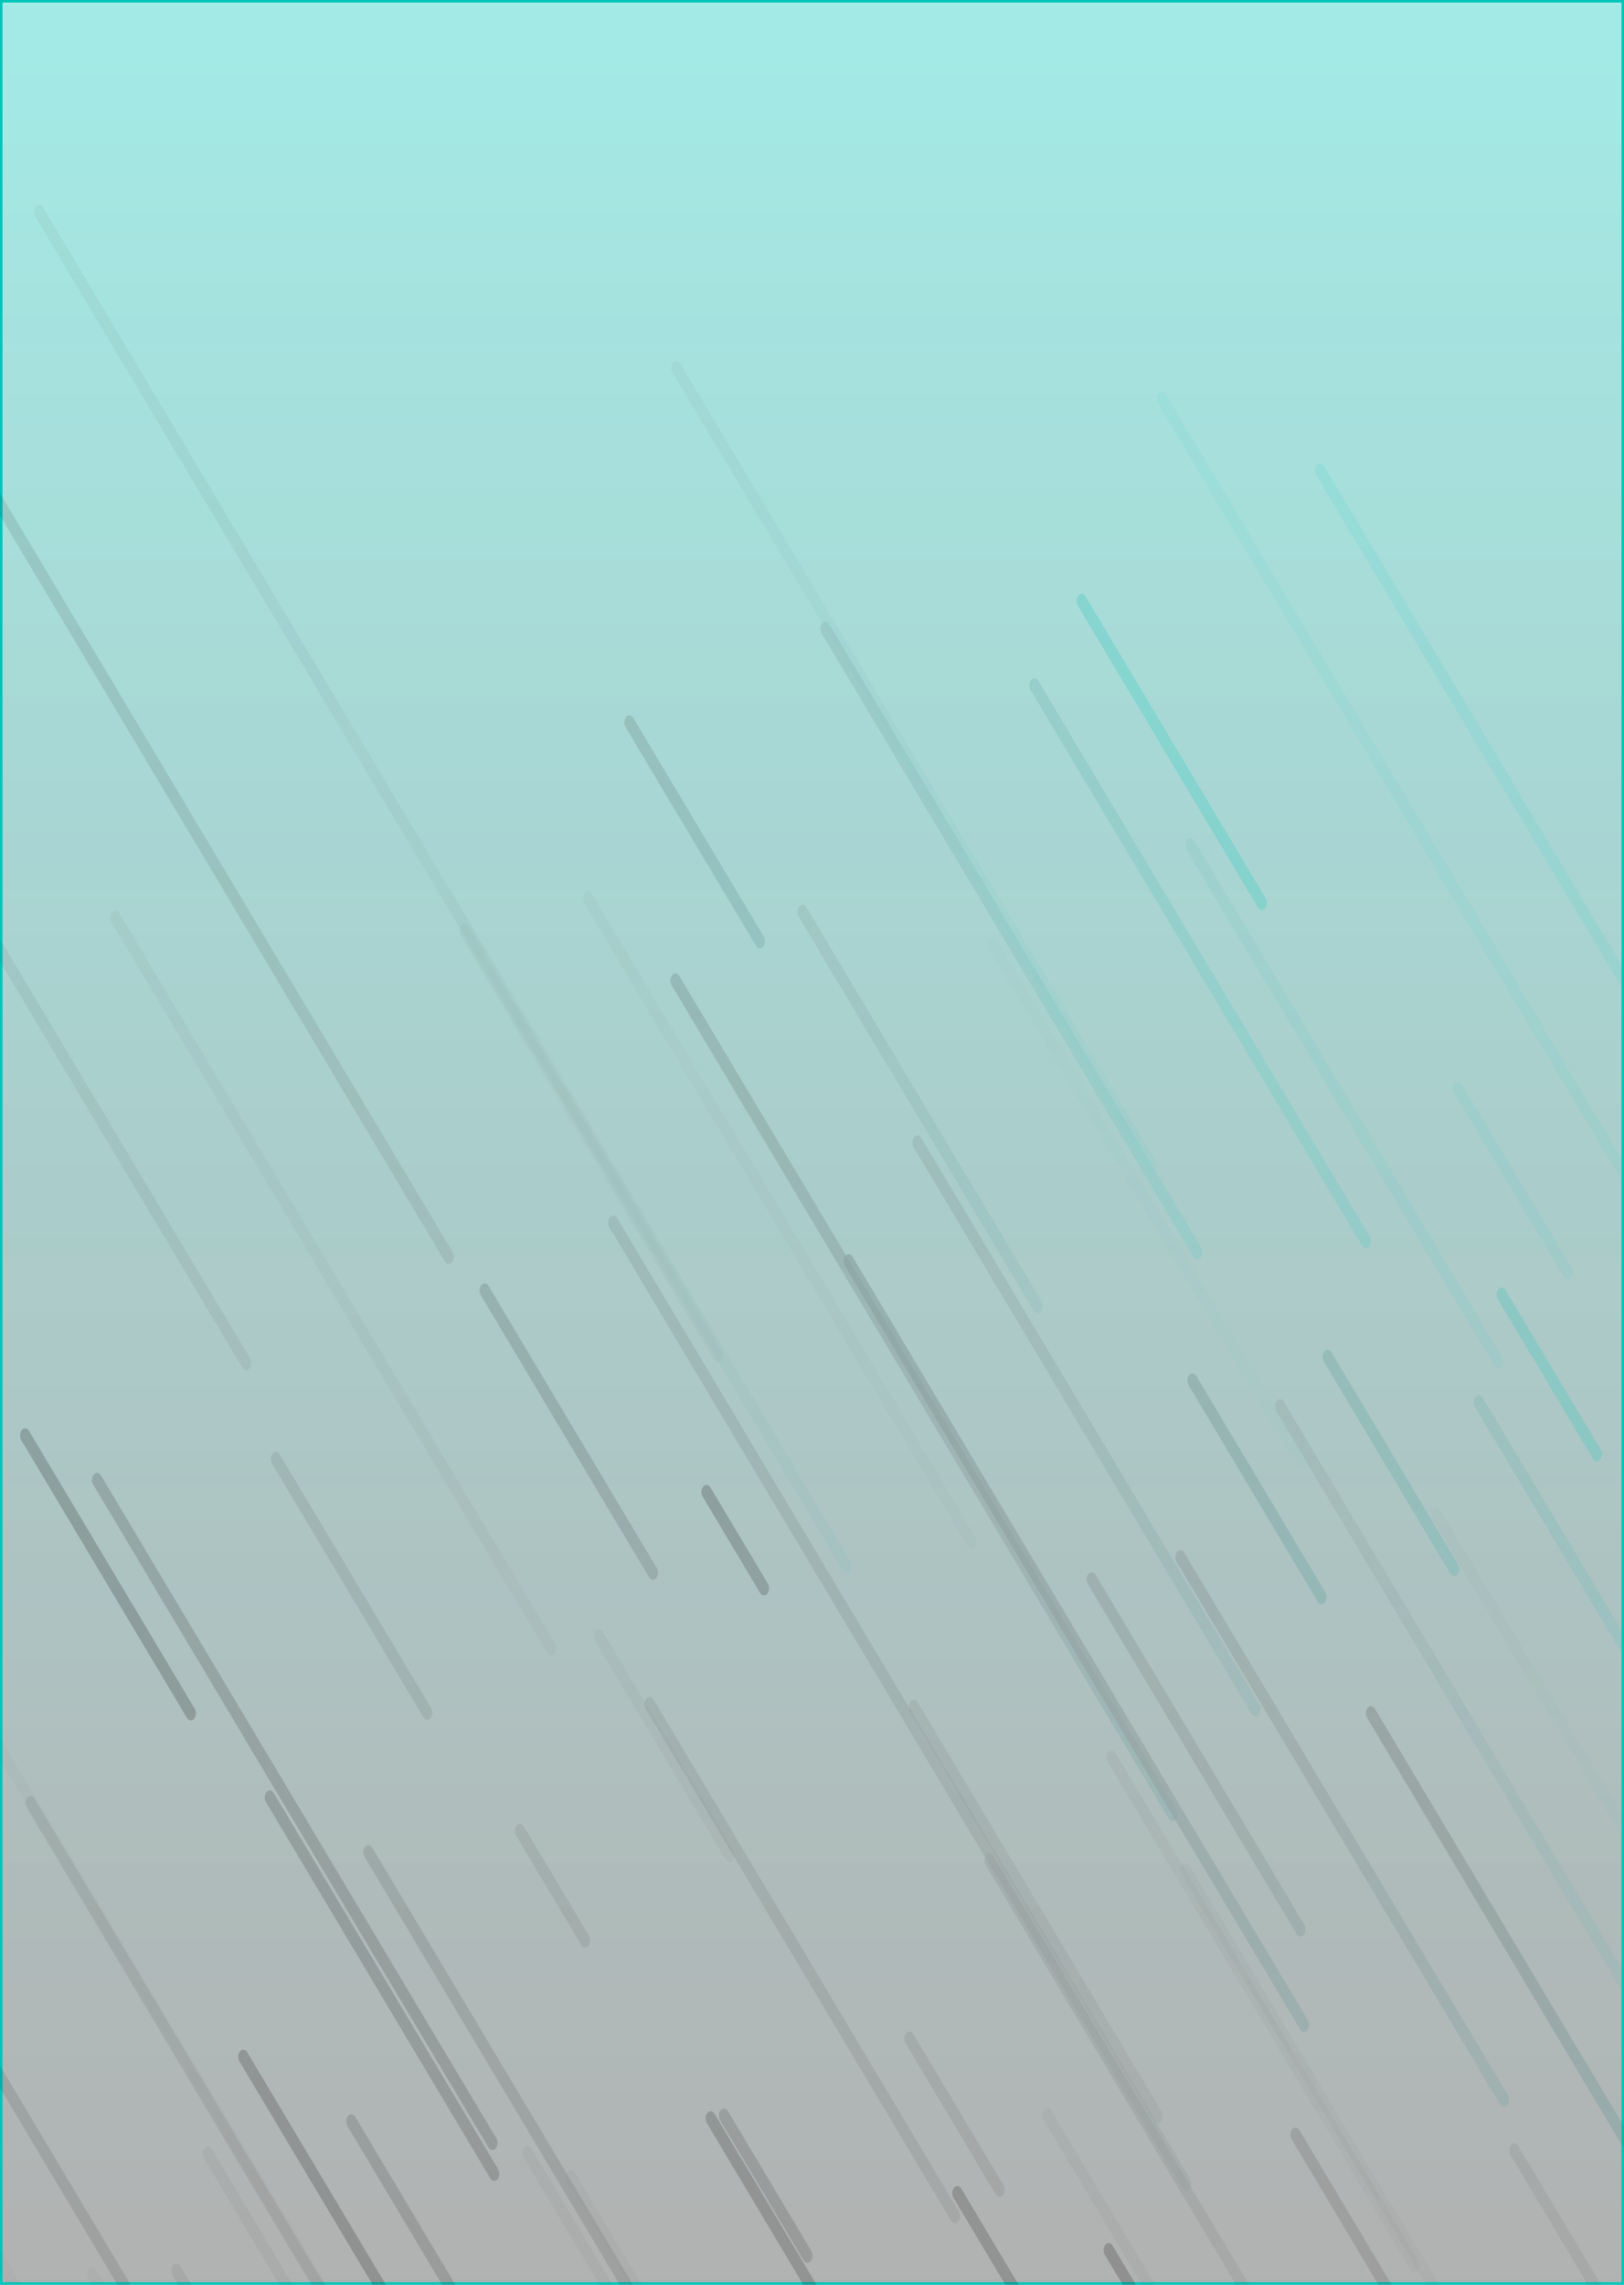 <svg width="320" height="450" viewBox="0 0 320 450" fill="none" xmlns="http://www.w3.org/2000/svg">
<g clip-path="url(#clip0_22_632)">
<rect width="320" height="450" fill="url(#paint0_linear_22_632)" fill-opacity="0.2"/>
<path d="M320 0H0V450H320V0Z" fill="url(#paint1_linear_22_632)" fill-opacity="0.2"/>
<path d="M320 0H0V450H320V0Z" stroke="#00C6BA"/>
<g opacity="0.2">
<path d="M249.386 176.923L213.904 117.459C213.549 116.864 212.918 116.786 212.495 117.285C212.072 117.785 212.017 118.672 212.372 119.267L247.854 178.731C248.209 179.326 248.84 179.403 249.263 178.904C249.686 178.405 249.741 177.518 249.386 176.923Z" fill="url(#paint2_linear_22_632)"/>
<path opacity="0.5" d="M144.327 482.843L73.363 363.914C73.008 363.319 72.377 363.242 71.954 363.741C71.531 364.24 71.476 365.127 71.831 365.722L142.795 484.65C143.15 485.245 143.78 485.323 144.204 484.824C144.627 484.325 144.682 483.438 144.327 482.843Z" fill="url(#paint3_linear_22_632)"/>
<path opacity="0.89" d="M205.087 457.333L189.403 431.048C189.048 430.453 188.417 430.376 187.994 430.875C187.571 431.374 187.516 432.261 187.871 432.856L203.555 459.141C203.91 459.736 204.541 459.814 204.964 459.314C205.387 458.815 205.442 457.928 205.087 457.333Z" fill="url(#paint4_linear_22_632)"/>
<path opacity="0.59" d="M231.825 356.402L133.864 192.229C133.509 191.634 132.879 191.557 132.456 192.056C132.033 192.555 131.977 193.442 132.332 194.037L230.293 358.21C230.648 358.805 231.279 358.883 231.702 358.383C232.125 357.884 232.18 356.997 231.825 356.402Z" fill="url(#paint5_linear_22_632)"/>
<path opacity="0.16" d="M109.383 323.776L23.507 179.856C23.152 179.261 22.521 179.183 22.098 179.682C21.675 180.181 21.62 181.068 21.975 181.663L107.851 325.584C108.206 326.179 108.837 326.257 109.26 325.757C109.683 325.258 109.738 324.371 109.383 323.776Z" fill="url(#paint6_linear_22_632)"/>
<path opacity="0.95" d="M304.069 584.477L219.221 442.28C218.866 441.685 218.235 441.607 217.812 442.106C217.389 442.606 217.334 443.493 217.689 444.088L302.537 586.285C302.892 586.88 303.523 586.957 303.946 586.458C304.369 585.959 304.424 585.072 304.069 584.477Z" fill="url(#paint7_linear_22_632)"/>
<path opacity="0.73" d="M97.798 421.16L19.892 290.597C19.537 290.002 18.906 289.924 18.483 290.424C18.06 290.923 18.005 291.81 18.36 292.405L96.266 422.967C96.621 423.562 97.252 423.64 97.675 423.141C98.098 422.642 98.153 421.755 97.798 421.16Z" fill="url(#paint8_linear_22_632)"/>
<path opacity="0.53" d="M257.014 379.1L215.876 310.156C215.521 309.561 214.89 309.484 214.467 309.983C214.044 310.482 213.989 311.369 214.344 311.964L255.482 380.908C255.837 381.503 256.468 381.581 256.891 381.082C257.314 380.582 257.369 379.695 257.014 379.1Z" fill="url(#paint9_linear_22_632)"/>
<path opacity="0.34" d="M258.741 471.101L195.748 365.531C195.393 364.936 194.762 364.858 194.339 365.357C193.916 365.857 193.861 366.744 194.216 367.338L257.209 472.909C257.564 473.504 258.195 473.581 258.618 473.082C259.041 472.583 259.096 471.696 258.741 471.101Z" fill="url(#paint10_linear_22_632)"/>
<path opacity="0.18" d="M279.47 445.238L219.82 345.269C219.465 344.674 218.834 344.596 218.411 345.096C217.988 345.595 217.932 346.482 218.287 347.077L277.938 447.046C278.293 447.64 278.924 447.718 279.347 447.219C279.77 446.72 279.825 445.833 279.47 445.238Z" fill="url(#paint11_linear_22_632)"/>
<path opacity="0.5" d="M43.342 479.49L-8.852 392.017C-9.207 391.422 -9.838 391.344 -10.261 391.844C-10.684 392.343 -10.739 393.23 -10.384 393.825L41.81 481.298C42.165 481.892 42.796 481.97 43.219 481.471C43.642 480.972 43.697 480.085 43.342 479.49Z" fill="url(#paint12_linear_22_632)"/>
<path opacity="0.15" d="M146.6 493.372L104.69 423.135C104.335 422.54 103.704 422.462 103.281 422.962C102.858 423.461 102.803 424.348 103.158 424.943L145.068 495.18C145.423 495.774 146.054 495.852 146.477 495.353C146.9 494.854 146.955 493.967 146.6 493.372Z" fill="url(#paint13_linear_22_632)"/>
<path opacity="0.95" d="M315.43 285.544L296.66 254.088C296.305 253.493 295.674 253.415 295.251 253.915C294.828 254.414 294.773 255.301 295.128 255.896L313.897 287.352C314.252 287.946 314.883 288.024 315.306 287.525C315.729 287.026 315.785 286.139 315.43 285.544Z" fill="url(#paint14_linear_22_632)"/>
<path opacity="0.47" d="M89.182 246.608L-14.692 72.524C-15.047 71.929 -15.678 71.852 -16.101 72.351C-16.524 72.85 -16.579 73.737 -16.224 74.332L87.65 248.415C88.005 249.01 88.636 249.088 89.059 248.589C89.482 248.09 89.537 247.203 89.182 246.608Z" fill="url(#paint15_linear_22_632)"/>
<path opacity="0.48" d="M355.226 249.886L260.864 91.746C260.509 91.151 259.879 91.073 259.456 91.572C259.032 92.072 258.977 92.959 259.332 93.553L353.693 251.694C354.048 252.289 354.679 252.366 355.102 251.867C355.525 251.368 355.581 250.481 355.226 249.886Z" fill="url(#paint16_linear_22_632)"/>
<path opacity="0.53" d="M327.914 335.201L292.176 275.306C291.821 274.711 291.19 274.633 290.767 275.132C290.344 275.632 290.288 276.519 290.643 277.114L326.382 337.009C326.737 337.604 327.368 337.681 327.791 337.182C328.214 336.683 328.269 335.796 327.914 335.201Z" fill="url(#paint17_linear_22_632)"/>
<path opacity="0.31" d="M309.644 249.664L288.046 213.468C287.691 212.873 287.06 212.795 286.637 213.295C286.214 213.794 286.159 214.681 286.514 215.276L308.112 251.471C308.467 252.066 309.097 252.144 309.521 251.645C309.944 251.146 309.999 250.259 309.644 249.664Z" fill="url(#paint18_linear_22_632)"/>
<path opacity="0.5" d="M236.684 245.719L163.406 122.913C163.051 122.318 162.42 122.24 161.997 122.739C161.574 123.238 161.519 124.125 161.874 124.72L235.152 247.527C235.507 248.122 236.137 248.199 236.561 247.7C236.984 247.201 237.039 246.314 236.684 245.719Z" fill="url(#paint19_linear_22_632)"/>
<path opacity="0.35" d="M197.715 430.369L179.974 400.637C179.619 400.042 178.989 399.965 178.565 400.464C178.142 400.963 178.087 401.85 178.442 402.445L196.183 432.177C196.538 432.772 197.169 432.85 197.592 432.351C198.015 431.851 198.07 430.964 197.715 430.369Z" fill="url(#paint20_linear_22_632)"/>
<path opacity="0.38" d="M205.185 256.284L158.905 178.722C158.55 178.127 157.919 178.05 157.496 178.549C157.073 179.048 157.017 179.935 157.372 180.53L203.653 258.092C204.008 258.687 204.639 258.765 205.062 258.265C205.485 257.766 205.54 256.879 205.185 256.284Z" fill="url(#paint21_linear_22_632)"/>
<path opacity="0.54" d="M334.455 550.966L256.035 419.541C255.68 418.946 255.049 418.869 254.626 419.368C254.203 419.867 254.148 420.754 254.503 421.349L332.923 552.773C333.278 553.368 333.909 553.446 334.332 552.947C334.755 552.448 334.81 551.561 334.455 550.966Z" fill="url(#paint22_linear_22_632)"/>
<path opacity="0.12" d="M192.241 302.783L116.649 176.098C116.294 175.504 115.663 175.426 115.24 175.925C114.817 176.424 114.762 177.311 115.117 177.906L190.709 304.591C191.064 305.186 191.695 305.263 192.118 304.764C192.541 304.265 192.596 303.378 192.241 302.783Z" fill="url(#paint23_linear_22_632)"/>
<path opacity="0.28" d="M49.257 267.523L-0.367 184.359C-0.722 183.764 -1.352 183.686 -1.776 184.186C-2.199 184.685 -2.254 185.572 -1.899 186.167L47.724 269.331C48.079 269.925 48.71 270.003 49.133 269.504C49.556 269.005 49.611 268.118 49.257 267.523Z" fill="url(#paint24_linear_22_632)"/>
<path opacity="0.4" d="M316.13 451.098L299.16 422.659C298.805 422.064 298.174 421.986 297.751 422.485C297.328 422.984 297.273 423.871 297.628 424.466L314.598 452.906C314.953 453.501 315.583 453.578 316.006 453.079C316.43 452.58 316.485 451.693 316.13 451.098Z" fill="url(#paint25_linear_22_632)"/>
<path opacity="0.76" d="M98.157 427.248L53.933 353.133C53.578 352.538 52.947 352.461 52.524 352.96C52.101 353.459 52.046 354.346 52.401 354.941L96.625 429.056C96.98 429.651 97.611 429.729 98.034 429.229C98.457 428.73 98.512 427.843 98.157 427.248Z" fill="url(#paint26_linear_22_632)"/>
<path opacity="0.32" d="M295.985 267.224L235.305 165.532C234.95 164.937 234.32 164.86 233.897 165.359C233.473 165.858 233.418 166.745 233.773 167.34L294.452 269.032C294.807 269.627 295.438 269.705 295.861 269.206C296.284 268.706 296.34 267.819 295.985 267.224Z" fill="url(#paint27_linear_22_632)"/>
<path opacity="0.2" d="M167.622 307.554L8.468 40.827C8.113 40.232 7.482 40.155 7.059 40.654C6.636 41.153 6.581 42.04 6.936 42.635L166.09 309.362C166.445 309.957 167.076 310.035 167.499 309.536C167.922 309.036 167.977 308.149 167.622 307.554Z" fill="url(#paint28_linear_22_632)"/>
<path opacity="0.15" d="M142.185 266.051L92.305 182.456C91.95 181.861 91.319 181.783 90.896 182.283C90.473 182.782 90.418 183.669 90.773 184.264L140.653 267.858C141.008 268.453 141.639 268.531 142.062 268.032C142.485 267.533 142.54 266.646 142.185 266.051Z" fill="url(#paint29_linear_22_632)"/>
<path opacity="0.8" d="M261.172 313.645L235.718 270.986C235.363 270.391 234.732 270.314 234.309 270.813C233.886 271.312 233.831 272.199 234.186 272.794L259.64 315.453C259.995 316.048 260.626 316.126 261.049 315.627C261.472 315.127 261.527 314.24 261.172 313.645Z" fill="url(#paint30_linear_22_632)"/>
<path opacity="0.3" d="M320.754 230.21L229.736 77.671C229.381 77.076 228.75 76.999 228.327 77.498C227.904 77.997 227.848 78.884 228.203 79.479L319.222 232.018C319.577 232.613 320.208 232.69 320.631 232.191C321.054 231.692 321.109 230.805 320.754 230.21Z" fill="url(#paint31_linear_22_632)"/>
<path opacity="0.15" d="M144.501 364.486L118.789 321.396C118.434 320.801 117.804 320.723 117.38 321.223C116.957 321.722 116.902 322.609 117.257 323.204L142.969 366.294C143.324 366.889 143.954 366.966 144.378 366.467C144.801 365.968 144.856 365.081 144.501 364.486Z" fill="url(#paint32_linear_22_632)"/>
<path opacity="0.67" d="M257.711 397.883L167.978 247.499C167.623 246.904 166.992 246.826 166.569 247.325C166.146 247.825 166.091 248.712 166.446 249.307L256.179 399.691C256.534 400.286 257.165 400.363 257.588 399.864C258.011 399.365 258.066 398.478 257.711 397.883Z" fill="url(#paint33_linear_22_632)"/>
<path opacity="0.35" d="M116.073 381.276L103.217 359.731C102.862 359.136 102.231 359.058 101.808 359.557C101.385 360.057 101.33 360.944 101.685 361.539L114.541 383.084C114.896 383.679 115.526 383.756 115.95 383.257C116.373 382.758 116.428 381.871 116.073 381.276Z" fill="url(#paint34_linear_22_632)"/>
<path opacity="0.74" d="M150.501 184.486L124.789 141.396C124.434 140.801 123.804 140.723 123.38 141.223C122.957 141.722 122.902 142.609 123.257 143.204L148.969 186.294C149.324 186.889 149.954 186.966 150.378 186.467C150.801 185.968 150.856 185.081 150.501 184.486Z" fill="url(#paint35_linear_22_632)"/>
<path opacity="0.3" d="M228.885 415.855L180.805 335.277C180.45 334.682 179.819 334.604 179.396 335.103C178.973 335.603 178.918 336.49 179.273 337.085L227.353 417.663C227.708 418.258 228.339 418.335 228.762 417.836C229.185 417.337 229.24 416.45 228.885 415.855Z" fill="url(#paint36_linear_22_632)"/>
<path opacity="0.8" d="M331.585 438.224L270.905 336.532C270.55 335.937 269.92 335.86 269.497 336.359C269.073 336.858 269.018 337.745 269.373 338.34L330.052 440.032C330.407 440.627 331.038 440.705 331.461 440.206C331.884 439.706 331.94 438.819 331.585 438.224Z" fill="url(#paint37_linear_22_632)"/>
<path opacity="0.11" d="M141.11 651.717L18.98 447.04C18.625 446.445 17.994 446.367 17.571 446.866C17.148 447.365 17.093 448.252 17.448 448.847L139.578 653.525C139.933 654.12 140.564 654.197 140.987 653.698C141.41 653.199 141.465 652.312 141.11 651.717Z" fill="url(#paint38_linear_22_632)"/>
<path opacity="0.52" d="M297.127 412.685L233.363 305.822C233.008 305.227 232.377 305.149 231.954 305.648C231.531 306.148 231.476 307.035 231.831 307.63L295.595 414.493C295.95 415.088 296.581 415.165 297.004 414.666C297.427 414.167 297.482 413.28 297.127 412.685Z" fill="url(#paint39_linear_22_632)"/>
<path opacity="0.66" d="M159.873 443.355L143.417 415.777C143.062 415.182 142.431 415.104 142.008 415.604C141.585 416.103 141.53 416.99 141.885 417.585L158.34 445.162C158.695 445.757 159.326 445.835 159.749 445.336C160.172 444.837 160.228 443.95 159.873 443.355Z" fill="url(#paint40_linear_22_632)"/>
<path opacity="0.92" d="M156.182 584.311L48.708 404.195C48.353 403.6 47.722 403.523 47.299 404.022C46.876 404.521 46.821 405.408 47.176 406.003L154.65 586.119C155.005 586.714 155.636 586.792 156.059 586.293C156.482 585.793 156.537 584.906 156.182 584.311Z" fill="url(#paint41_linear_22_632)"/>
<path opacity="0.1" d="M74.982 568.716L-25.293 400.665C-25.648 400.07 -26.278 399.993 -26.701 400.492C-27.124 400.991 -27.18 401.878 -26.825 402.473L73.45 570.524C73.805 571.119 74.436 571.197 74.859 570.697C75.282 570.198 75.337 569.311 74.982 568.716Z" fill="url(#paint42_linear_22_632)"/>
<path opacity="0.14" d="M184.455 547.183L113.235 427.824C112.88 427.229 112.249 427.151 111.826 427.65C111.403 428.149 111.347 429.036 111.702 429.631L182.923 548.991C183.278 549.586 183.909 549.663 184.332 549.164C184.755 548.665 184.81 547.778 184.455 547.183Z" fill="url(#paint43_linear_22_632)"/>
<path opacity="0.36" d="M89.312 492.538L6.778 354.219C6.423 353.624 5.792 353.546 5.369 354.046C4.946 354.545 4.891 355.432 5.246 356.027L87.78 494.346C88.135 494.941 88.766 495.018 89.189 494.519C89.612 494.02 89.667 493.133 89.312 492.538Z" fill="url(#paint44_linear_22_632)"/>
<path opacity="0.94" d="M38.372 336.553L5.718 281.829C5.363 281.234 4.732 281.156 4.309 281.655C3.886 282.155 3.831 283.042 4.186 283.637L36.84 338.361C37.195 338.956 37.825 339.033 38.249 338.534C38.672 338.035 38.727 337.148 38.372 336.553Z" fill="url(#paint45_linear_22_632)"/>
<path opacity="0.3" d="M93.37 543.292L35.52 446.34C35.164 445.745 34.534 445.667 34.111 446.166C33.688 446.665 33.632 447.552 33.987 448.147L91.838 545.1C92.193 545.695 92.824 545.772 93.247 545.273C93.67 544.774 93.725 543.887 93.37 543.292Z" fill="url(#paint46_linear_22_632)"/>
<path opacity="0.38" d="M188.927 435.544L128.762 334.713C128.407 334.118 127.777 334.04 127.354 334.54C126.931 335.039 126.875 335.926 127.23 336.521L187.395 437.351C187.75 437.946 188.381 438.024 188.804 437.525C189.227 437.026 189.282 436.139 188.927 435.544Z" fill="url(#paint47_linear_22_632)"/>
<path opacity="0.11" d="M80.582 477.281L-34.092 285.1C-34.447 284.505 -35.078 284.428 -35.501 284.927C-35.924 285.426 -35.979 286.313 -35.624 286.908L79.049 479.089C79.404 479.684 80.035 479.762 80.458 479.263C80.881 478.763 80.936 477.876 80.582 477.281Z" fill="url(#paint48_linear_22_632)"/>
<path opacity="0.76" d="M287.315 308.152L262.375 266.355C262.02 265.76 261.389 265.682 260.966 266.181C260.543 266.681 260.488 267.568 260.843 268.163L285.783 309.96C286.138 310.555 286.769 310.632 287.192 310.133C287.615 309.634 287.67 308.747 287.315 308.152Z" fill="url(#paint49_linear_22_632)"/>
<path opacity="0.97" d="M151.302 311.921L139.988 292.961C139.633 292.366 139.003 292.288 138.58 292.788C138.157 293.287 138.101 294.174 138.456 294.769L149.769 313.728C150.124 314.323 150.755 314.401 151.178 313.902C151.601 313.403 151.657 312.516 151.302 311.921Z" fill="url(#paint50_linear_22_632)"/>
<path opacity="0.35" d="M324.712 396.301L252.977 276.08C252.622 275.485 251.992 275.408 251.569 275.907C251.145 276.406 251.09 277.293 251.445 277.888L323.18 398.109C323.535 398.704 324.166 398.782 324.589 398.282C325.012 397.783 325.067 396.896 324.712 396.301Z" fill="url(#paint51_linear_22_632)"/>
<path opacity="0.62" d="M129.429 308.859L96.261 253.273C95.906 252.678 95.275 252.6 94.852 253.099C94.429 253.599 94.374 254.486 94.729 255.081L127.897 310.667C128.252 311.262 128.882 311.339 129.306 310.84C129.729 310.341 129.784 309.454 129.429 308.859Z" fill="url(#paint52_linear_22_632)"/>
<path opacity="0.15" d="M250.571 488.477L207.119 415.655C206.764 415.06 206.133 414.982 205.71 415.481C205.287 415.981 205.232 416.868 205.587 417.463L249.039 490.285C249.394 490.88 250.025 490.957 250.448 490.458C250.871 489.959 250.926 489.072 250.571 488.477Z" fill="url(#paint53_linear_22_632)"/>
<path opacity="0.6" d="M269.898 243.54L204.591 134.092C204.236 133.497 203.606 133.419 203.182 133.918C202.759 134.417 202.704 135.304 203.059 135.899L268.366 245.348C268.721 245.943 269.352 246.021 269.775 245.521C270.198 245.022 270.253 244.135 269.898 243.54Z" fill="url(#paint54_linear_22_632)"/>
<path opacity="0.21" d="M227.64 228.427L134.05 71.579C133.695 70.984 133.064 70.907 132.641 71.406C132.218 71.905 132.163 72.792 132.518 73.387L226.108 230.235C226.463 230.83 227.094 230.907 227.517 230.408C227.94 229.909 227.995 229.022 227.64 228.427Z" fill="url(#paint55_linear_22_632)"/>
<path opacity="0.4" d="M234.482 429.086L121.608 239.921C121.253 239.326 120.622 239.248 120.199 239.747C119.776 240.247 119.721 241.134 120.076 241.729L232.95 430.894C233.305 431.489 233.935 431.566 234.358 431.067C234.781 430.568 234.837 429.681 234.482 429.086Z" fill="url(#paint56_linear_22_632)"/>
<path opacity="0.37" d="M84.958 336.433L55.132 286.449C54.777 285.854 54.147 285.776 53.724 286.275C53.3 286.774 53.245 287.661 53.6 288.256L83.425 338.241C83.781 338.836 84.411 338.913 84.834 338.414C85.257 337.915 85.313 337.028 84.958 336.433Z" fill="url(#paint57_linear_22_632)"/>
<path opacity="0.19" d="M80.786 488.752L41.704 423.255C41.349 422.66 40.718 422.582 40.295 423.082C39.872 423.581 39.817 424.468 40.172 425.063L79.254 490.56C79.609 491.154 80.239 491.232 80.662 490.733C81.085 490.234 81.141 489.347 80.786 488.752Z" fill="url(#paint58_linear_22_632)"/>
<path opacity="0.43" d="M248.141 335.742L181.549 224.139C181.194 223.544 180.563 223.467 180.14 223.966C179.717 224.465 179.661 225.352 180.016 225.947L246.609 337.55C246.964 338.145 247.595 338.223 248.018 337.724C248.441 337.224 248.496 336.337 248.141 335.742Z" fill="url(#paint59_linear_22_632)"/>
<path opacity="0.64" d="M96.486 461.32L70.003 416.937C69.648 416.342 69.018 416.264 68.595 416.764C68.171 417.263 68.116 418.15 68.471 418.745L94.954 463.127C95.309 463.722 95.94 463.8 96.363 463.301C96.786 462.802 96.841 461.915 96.486 461.32Z" fill="url(#paint60_linear_22_632)"/>
<path opacity="0.13" d="M310.498 495.026L234.392 367.48C234.037 366.885 233.406 366.808 232.983 367.307C232.56 367.806 232.505 368.693 232.86 369.288L308.966 496.834C309.321 497.429 309.952 497.507 310.375 497.008C310.798 496.508 310.853 495.621 310.498 495.026Z" fill="url(#paint61_linear_22_632)"/>
<path opacity="0.11" d="M343.599 397.641L283.691 297.241C283.336 296.646 282.705 296.568 282.282 297.068C281.859 297.567 281.804 298.454 282.159 299.049L342.067 399.448C342.422 400.043 343.052 400.121 343.476 399.622C343.899 399.123 343.954 398.236 343.599 397.641Z" fill="url(#paint62_linear_22_632)"/>
<path opacity="0.08" d="M257.184 286.912L196.505 185.22C196.15 184.625 195.52 184.547 195.097 185.046C194.673 185.545 194.618 186.432 194.973 187.027L255.652 288.72C256.007 289.315 256.638 289.392 257.061 288.893C257.484 288.394 257.539 287.507 257.184 286.912Z" fill="url(#paint63_linear_22_632)"/>
<path opacity="0.88" d="M217.684 545.173L140.806 416.334C140.451 415.739 139.82 415.661 139.397 416.161C138.974 416.66 138.919 417.547 139.274 418.142L216.151 546.981C216.506 547.576 217.137 547.653 217.56 547.154C217.983 546.655 218.039 545.768 217.684 545.173Z" fill="url(#paint64_linear_22_632)"/>
</g>
</g>
<defs>
<linearGradient id="paint0_linear_22_632" x1="160" y1="0" x2="160" y2="450" gradientUnits="userSpaceOnUse">
<stop stop-color="#00C6BA"/>
<stop offset="1" stop-color="#323232"/>
</linearGradient>
<linearGradient id="paint1_linear_22_632" x1="160" y1="0" x2="160" y2="450" gradientUnits="userSpaceOnUse">
<stop stop-color="#00C6BA"/>
<stop offset="1" stop-color="#202020"/>
</linearGradient>
<linearGradient id="paint2_linear_22_632" x1="2445.91" y1="-2861.76" x2="2627" y2="-2708.29" gradientUnits="userSpaceOnUse">
<stop/>
<stop offset="0.45" stop-color="#323232"/>
<stop offset="1" stop-color="#00C6BA"/>
</linearGradient>
<linearGradient id="paint3_linear_22_632" x1="4677.81" y1="-4778.11" x2="4858.9" y2="-4624.65" gradientUnits="userSpaceOnUse">
<stop/>
<stop offset="0.45" stop-color="#323232"/>
<stop offset="1" stop-color="#00C6BA"/>
</linearGradient>
<linearGradient id="paint4_linear_22_632" x1="1536.91" y1="-1081.88" x2="1717.99" y2="-928.419" gradientUnits="userSpaceOnUse">
<stop/>
<stop offset="0.45" stop-color="#323232"/>
<stop offset="1" stop-color="#00C6BA"/>
</linearGradient>
<linearGradient id="paint5_linear_22_632" x1="6204.2" y1="-6971.41" x2="6385.29" y2="-6817.94" gradientUnits="userSpaceOnUse">
<stop/>
<stop offset="0.45" stop-color="#323232"/>
<stop offset="1" stop-color="#00C6BA"/>
</linearGradient>
<linearGradient id="paint6_linear_22_632" x1="5338.03" y1="-5924.88" x2="5519.12" y2="-5771.42" gradientUnits="userSpaceOnUse">
<stop/>
<stop offset="0.45" stop-color="#323232"/>
<stop offset="1" stop-color="#00C6BA"/>
</linearGradient>
<linearGradient id="paint7_linear_22_632" x1="5758.67" y1="-5946.22" x2="5939.75" y2="-5792.75" gradientUnits="userSpaceOnUse">
<stop/>
<stop offset="0.45" stop-color="#323232"/>
<stop offset="1" stop-color="#00C6BA"/>
</linearGradient>
<linearGradient id="paint8_linear_22_632" x1="4963.55" y1="-5238.11" x2="5144.64" y2="-5084.65" gradientUnits="userSpaceOnUse">
<stop/>
<stop offset="0.45" stop-color="#323232"/>
<stop offset="1" stop-color="#00C6BA"/>
</linearGradient>
<linearGradient id="paint9_linear_22_632" x1="2982.79" y1="-3043.24" x2="3163.88" y2="-2889.78" gradientUnits="userSpaceOnUse">
<stop/>
<stop offset="0.45" stop-color="#323232"/>
<stop offset="1" stop-color="#00C6BA"/>
</linearGradient>
<linearGradient id="paint10_linear_22_632" x1="4335.54" y1="-4463.55" x2="4516.62" y2="-4310.08" gradientUnits="userSpaceOnUse">
<stop/>
<stop offset="0.45" stop-color="#323232"/>
<stop offset="1" stop-color="#00C6BA"/>
</linearGradient>
<linearGradient id="paint11_linear_22_632" x1="4140.41" y1="-4301.16" x2="4321.5" y2="-4147.69" gradientUnits="userSpaceOnUse">
<stop/>
<stop offset="0.45" stop-color="#323232"/>
<stop offset="1" stop-color="#00C6BA"/>
</linearGradient>
<linearGradient id="paint12_linear_22_632" x1="3480.08" y1="-3276.21" x2="3661.17" y2="-3122.75" gradientUnits="userSpaceOnUse">
<stop/>
<stop offset="0.45" stop-color="#323232"/>
<stop offset="1" stop-color="#00C6BA"/>
</linearGradient>
<linearGradient id="paint13_linear_22_632" x1="3017.67" y1="-2749.79" x2="3198.76" y2="-2596.33" gradientUnits="userSpaceOnUse">
<stop/>
<stop offset="0.45" stop-color="#323232"/>
<stop offset="1" stop-color="#00C6BA"/>
</linearGradient>
<linearGradient id="paint14_linear_22_632" x1="1666.43" y1="-1708.07" x2="1847.52" y2="-1554.61" gradientUnits="userSpaceOnUse">
<stop/>
<stop offset="0.45" stop-color="#323232"/>
<stop offset="1" stop-color="#00C6BA"/>
</linearGradient>
<linearGradient id="paint15_linear_22_632" x1="6274.55" y1="-7223.49" x2="6455.64" y2="-7070.02" gradientUnits="userSpaceOnUse">
<stop/>
<stop offset="0.45" stop-color="#323232"/>
<stop offset="1" stop-color="#00C6BA"/>
</linearGradient>
<linearGradient id="paint16_linear_22_632" x1="6028.8" y1="-7085.14" x2="6209.88" y2="-6931.67" gradientUnits="userSpaceOnUse">
<stop/>
<stop offset="0.45" stop-color="#323232"/>
<stop offset="1" stop-color="#00C6BA"/>
</linearGradient>
<linearGradient id="paint17_linear_22_632" x1="2707.5" y1="-2857.44" x2="2888.58" y2="-2703.97" gradientUnits="userSpaceOnUse">
<stop/>
<stop offset="0.45" stop-color="#323232"/>
<stop offset="1" stop-color="#00C6BA"/>
</linearGradient>
<linearGradient id="paint18_linear_22_632" x1="1786.87" y1="-1933.65" x2="1967.96" y2="-1780.18" gradientUnits="userSpaceOnUse">
<stop/>
<stop offset="0.45" stop-color="#323232"/>
<stop offset="1" stop-color="#00C6BA"/>
</linearGradient>
<linearGradient id="paint19_linear_22_632" x1="4677.26" y1="-5388.4" x2="4858.35" y2="-5234.94" gradientUnits="userSpaceOnUse">
<stop/>
<stop offset="0.45" stop-color="#323232"/>
<stop offset="1" stop-color="#00C6BA"/>
</linearGradient>
<linearGradient id="paint20_linear_22_632" x1="1620.07" y1="-1240.65" x2="1801.16" y2="-1087.18" gradientUnits="userSpaceOnUse">
<stop/>
<stop offset="0.45" stop-color="#323232"/>
<stop offset="1" stop-color="#00C6BA"/>
</linearGradient>
<linearGradient id="paint21_linear_22_632" x1="3097.68" y1="-3436.22" x2="3278.77" y2="-3282.75" gradientUnits="userSpaceOnUse">
<stop/>
<stop offset="0.45" stop-color="#323232"/>
<stop offset="1" stop-color="#00C6BA"/>
</linearGradient>
<linearGradient id="paint22_linear_22_632" x1="5389.04" y1="-5596.93" x2="5570.13" y2="-5443.47" gradientUnits="userSpaceOnUse">
<stop/>
<stop offset="0.45" stop-color="#323232"/>
<stop offset="1" stop-color="#00C6BA"/>
</linearGradient>
<linearGradient id="paint23_linear_22_632" x1="4817.77" y1="-5397.22" x2="4998.86" y2="-5243.76" gradientUnits="userSpaceOnUse">
<stop/>
<stop offset="0.45" stop-color="#323232"/>
<stop offset="1" stop-color="#00C6BA"/>
</linearGradient>
<linearGradient id="paint24_linear_22_632" x1="3126.29" y1="-3347.17" x2="3307.38" y2="-3193.71" gradientUnits="userSpaceOnUse">
<stop/>
<stop offset="0.45" stop-color="#323232"/>
<stop offset="1" stop-color="#00C6BA"/>
</linearGradient>
<linearGradient id="paint25_linear_22_632" x1="1729.43" y1="-1398.31" x2="1910.51" y2="-1244.84" gradientUnits="userSpaceOnUse">
<stop/>
<stop offset="0.45" stop-color="#323232"/>
<stop offset="1" stop-color="#00C6BA"/>
</linearGradient>
<linearGradient id="paint26_linear_22_632" x1="3030.28" y1="-2889.06" x2="3211.37" y2="-2735.59" gradientUnits="userSpaceOnUse">
<stop/>
<stop offset="0.45" stop-color="#323232"/>
<stop offset="1" stop-color="#00C6BA"/>
</linearGradient>
<linearGradient id="paint27_linear_22_632" x1="4039.85" y1="-4605.37" x2="4220.94" y2="-4451.91" gradientUnits="userSpaceOnUse">
<stop/>
<stop offset="0.45" stop-color="#323232"/>
<stop offset="1" stop-color="#00C6BA"/>
</linearGradient>
<linearGradient id="paint28_linear_22_632" x1="9607.32" y1="-11155.7" x2="9788.4" y2="-11002.2" gradientUnits="userSpaceOnUse">
<stop/>
<stop offset="0.45" stop-color="#323232"/>
<stop offset="1" stop-color="#00C6BA"/>
</linearGradient>
<linearGradient id="paint29_linear_22_632" x1="3244.01" y1="-3550.82" x2="3425.09" y2="-3397.35" gradientUnits="userSpaceOnUse">
<stop/>
<stop offset="0.45" stop-color="#323232"/>
<stop offset="1" stop-color="#00C6BA"/>
</linearGradient>
<linearGradient id="paint30_linear_22_632" x1="2018.64" y1="-2034.02" x2="2199.72" y2="-1880.56" gradientUnits="userSpaceOnUse">
<stop/>
<stop offset="0.45" stop-color="#323232"/>
<stop offset="1" stop-color="#00C6BA"/>
</linearGradient>
<linearGradient id="paint31_linear_22_632" x1="5777.87" y1="-6806.44" x2="5958.96" y2="-6652.98" gradientUnits="userSpaceOnUse">
<stop/>
<stop offset="0.45" stop-color="#323232"/>
<stop offset="1" stop-color="#00C6BA"/>
</linearGradient>
<linearGradient id="paint32_linear_22_632" x1="1953.33" y1="-1763.66" x2="2134.41" y2="-1610.19" gradientUnits="userSpaceOnUse">
<stop/>
<stop offset="0.45" stop-color="#323232"/>
<stop offset="1" stop-color="#00C6BA"/>
</linearGradient>
<linearGradient id="paint33_linear_22_632" x1="5801" y1="-6403.78" x2="5982.08" y2="-6250.31" gradientUnits="userSpaceOnUse">
<stop/>
<stop offset="0.45" stop-color="#323232"/>
<stop offset="1" stop-color="#00C6BA"/>
</linearGradient>
<linearGradient id="paint34_linear_22_632" x1="1197.84" y1="-794.23" x2="1378.93" y2="-640.764" gradientUnits="userSpaceOnUse">
<stop/>
<stop offset="0.45" stop-color="#323232"/>
<stop offset="1" stop-color="#00C6BA"/>
</linearGradient>
<linearGradient id="paint35_linear_22_632" x1="1779.73" y1="-1977.73" x2="1960.82" y2="-1824.26" gradientUnits="userSpaceOnUse">
<stop/>
<stop offset="0.45" stop-color="#323232"/>
<stop offset="1" stop-color="#00C6BA"/>
</linearGradient>
<linearGradient id="paint36_linear_22_632" x1="3387.82" y1="-3429.12" x2="3568.91" y2="-3275.66" gradientUnits="userSpaceOnUse">
<stop/>
<stop offset="0.45" stop-color="#323232"/>
<stop offset="1" stop-color="#00C6BA"/>
</linearGradient>
<linearGradient id="paint37_linear_22_632" x1="4251.15" y1="-4483.82" x2="4432.24" y2="-4330.36" gradientUnits="userSpaceOnUse">
<stop/>
<stop offset="0.45" stop-color="#323232"/>
<stop offset="1" stop-color="#00C6BA"/>
</linearGradient>
<linearGradient id="paint38_linear_22_632" x1="7790.06" y1="-8141.15" x2="7971.15" y2="-7987.69" gradientUnits="userSpaceOnUse">
<stop/>
<stop offset="0.45" stop-color="#323232"/>
<stop offset="1" stop-color="#00C6BA"/>
</linearGradient>
<linearGradient id="paint39_linear_22_632" x1="4364.55" y1="-4658.87" x2="4545.64" y2="-4505.4" gradientUnits="userSpaceOnUse">
<stop/>
<stop offset="0.45" stop-color="#323232"/>
<stop offset="1" stop-color="#00C6BA"/>
</linearGradient>
<linearGradient id="paint40_linear_22_632" x1="1516.54" y1="-1061.66" x2="1697.63" y2="-908.198" gradientUnits="userSpaceOnUse">
<stop/>
<stop offset="0.45" stop-color="#323232"/>
<stop offset="1" stop-color="#00C6BA"/>
</linearGradient>
<linearGradient id="paint41_linear_22_632" x1="6895.44" y1="-7227.29" x2="7076.53" y2="-7073.82" gradientUnits="userSpaceOnUse">
<stop/>
<stop offset="0.45" stop-color="#323232"/>
<stop offset="1" stop-color="#00C6BA"/>
</linearGradient>
<linearGradient id="paint42_linear_22_632" x1="6374" y1="-6583.16" x2="6555.09" y2="-6429.69" gradientUnits="userSpaceOnUse">
<stop/>
<stop offset="0.45" stop-color="#323232"/>
<stop offset="1" stop-color="#00C6BA"/>
</linearGradient>
<linearGradient id="paint43_linear_22_632" x1="4802.15" y1="-4803.23" x2="4983.24" y2="-4649.76" gradientUnits="userSpaceOnUse">
<stop/>
<stop offset="0.45" stop-color="#323232"/>
<stop offset="1" stop-color="#00C6BA"/>
</linearGradient>
<linearGradient id="paint44_linear_22_632" x1="5292.06" y1="-5463.05" x2="5473.15" y2="-5309.59" gradientUnits="userSpaceOnUse">
<stop/>
<stop offset="0.45" stop-color="#323232"/>
<stop offset="1" stop-color="#00C6BA"/>
</linearGradient>
<linearGradient id="paint45_linear_22_632" x1="2205.93" y1="-2067.67" x2="2387.02" y2="-1914.2" gradientUnits="userSpaceOnUse">
<stop/>
<stop offset="0.45" stop-color="#323232"/>
<stop offset="1" stop-color="#00C6BA"/>
</linearGradient>
<linearGradient id="paint46_linear_22_632" x1="3925.96" y1="-3697.13" x2="4107.04" y2="-3543.66" gradientUnits="userSpaceOnUse">
<stop/>
<stop offset="0.45" stop-color="#323232"/>
<stop offset="1" stop-color="#00C6BA"/>
</linearGradient>
<linearGradient id="paint47_linear_22_632" x1="4058.61" y1="-4168.44" x2="4239.7" y2="-4014.97" gradientUnits="userSpaceOnUse">
<stop/>
<stop offset="0.45" stop-color="#323232"/>
<stop offset="1" stop-color="#00C6BA"/>
</linearGradient>
<linearGradient id="paint48_linear_22_632" x1="7117.9" y1="-7698.51" x2="7298.99" y2="-7545.04" gradientUnits="userSpaceOnUse">
<stop/>
<stop offset="0.45" stop-color="#323232"/>
<stop offset="1" stop-color="#00C6BA"/>
</linearGradient>
<linearGradient id="paint49_linear_22_632" x1="2012.88" y1="-2056.22" x2="2193.97" y2="-1902.75" gradientUnits="userSpaceOnUse">
<stop/>
<stop offset="0.45" stop-color="#323232"/>
<stop offset="1" stop-color="#00C6BA"/>
</linearGradient>
<linearGradient id="paint50_linear_22_632" x1="1079.09" y1="-834.618" x2="1260.17" y2="-681.152" gradientUnits="userSpaceOnUse">
<stop/>
<stop offset="0.45" stop-color="#323232"/>
<stop offset="1" stop-color="#00C6BA"/>
</linearGradient>
<linearGradient id="paint51_linear_22_632" x1="4838.15" y1="-5286.35" x2="5019.24" y2="-5132.89" gradientUnits="userSpaceOnUse">
<stop/>
<stop offset="0.45" stop-color="#323232"/>
<stop offset="1" stop-color="#00C6BA"/>
</linearGradient>
<linearGradient id="paint52_linear_22_632" x1="2310.08" y1="-2314.94" x2="2491.17" y2="-2161.48" gradientUnits="userSpaceOnUse">
<stop/>
<stop offset="0.45" stop-color="#323232"/>
<stop offset="1" stop-color="#00C6BA"/>
</linearGradient>
<linearGradient id="paint53_linear_22_632" x1="3218.4" y1="-3068.59" x2="3399.49" y2="-2915.12" gradientUnits="userSpaceOnUse">
<stop/>
<stop offset="0.45" stop-color="#323232"/>
<stop offset="1" stop-color="#00C6BA"/>
</linearGradient>
<linearGradient id="paint54_linear_22_632" x1="4253.36" y1="-4902.22" x2="4434.44" y2="-4748.76" gradientUnits="userSpaceOnUse">
<stop/>
<stop offset="0.45" stop-color="#323232"/>
<stop offset="1" stop-color="#00C6BA"/>
</linearGradient>
<linearGradient id="paint55_linear_22_632" x1="5819.56" y1="-6802.82" x2="6000.65" y2="-6649.35" gradientUnits="userSpaceOnUse">
<stop/>
<stop offset="0.45" stop-color="#323232"/>
<stop offset="1" stop-color="#00C6BA"/>
</linearGradient>
<linearGradient id="paint56_linear_22_632" x1="7138.83" y1="-7932.35" x2="7319.92" y2="-7778.89" gradientUnits="userSpaceOnUse">
<stop/>
<stop offset="0.45" stop-color="#323232"/>
<stop offset="1" stop-color="#00C6BA"/>
</linearGradient>
<linearGradient id="paint57_linear_22_632" x1="2095.26" y1="-1963.36" x2="2276.34" y2="-1809.9" gradientUnits="userSpaceOnUse">
<stop/>
<stop offset="0.45" stop-color="#323232"/>
<stop offset="1" stop-color="#00C6BA"/>
</linearGradient>
<linearGradient id="paint58_linear_22_632" x1="2776.24" y1="-2427.86" x2="2957.32" y2="-2274.39" gradientUnits="userSpaceOnUse">
<stop/>
<stop offset="0.45" stop-color="#323232"/>
<stop offset="1" stop-color="#00C6BA"/>
</linearGradient>
<linearGradient id="paint59_linear_22_632" x1="4395.33" y1="-4844.98" x2="4576.41" y2="-4691.51" gradientUnits="userSpaceOnUse">
<stop/>
<stop offset="0.45" stop-color="#323232"/>
<stop offset="1" stop-color="#00C6BA"/>
</linearGradient>
<linearGradient id="paint60_linear_22_632" x1="2040.83" y1="-1613.42" x2="2221.91" y2="-1459.95" gradientUnits="userSpaceOnUse">
<stop/>
<stop offset="0.45" stop-color="#323232"/>
<stop offset="1" stop-color="#00C6BA"/>
</linearGradient>
<linearGradient id="paint61_linear_22_632" x1="5172.82" y1="-5451.34" x2="5353.91" y2="-5297.88" gradientUnits="userSpaceOnUse">
<stop/>
<stop offset="0.45" stop-color="#323232"/>
<stop offset="1" stop-color="#00C6BA"/>
</linearGradient>
<linearGradient id="paint62_linear_22_632" x1="4179.57" y1="-4499.56" x2="4360.65" y2="-4346.09" gradientUnits="userSpaceOnUse">
<stop/>
<stop offset="0.45" stop-color="#323232"/>
<stop offset="1" stop-color="#00C6BA"/>
</linearGradient>
<linearGradient id="paint63_linear_22_632" x1="4015.99" y1="-4506.39" x2="4197.08" y2="-4352.92" gradientUnits="userSpaceOnUse">
<stop/>
<stop offset="0.45" stop-color="#323232"/>
<stop offset="1" stop-color="#00C6BA"/>
</linearGradient>
<linearGradient id="paint64_linear_22_632" x1="5163.23" y1="-5264.79" x2="5344.31" y2="-5111.32" gradientUnits="userSpaceOnUse">
<stop/>
<stop offset="0.45" stop-color="#323232"/>
<stop offset="1" stop-color="#00C6BA"/>
</linearGradient>
<clipPath id="clip0_22_632">
<rect width="320" height="450" fill="white"/>
</clipPath>
</defs>
</svg>
